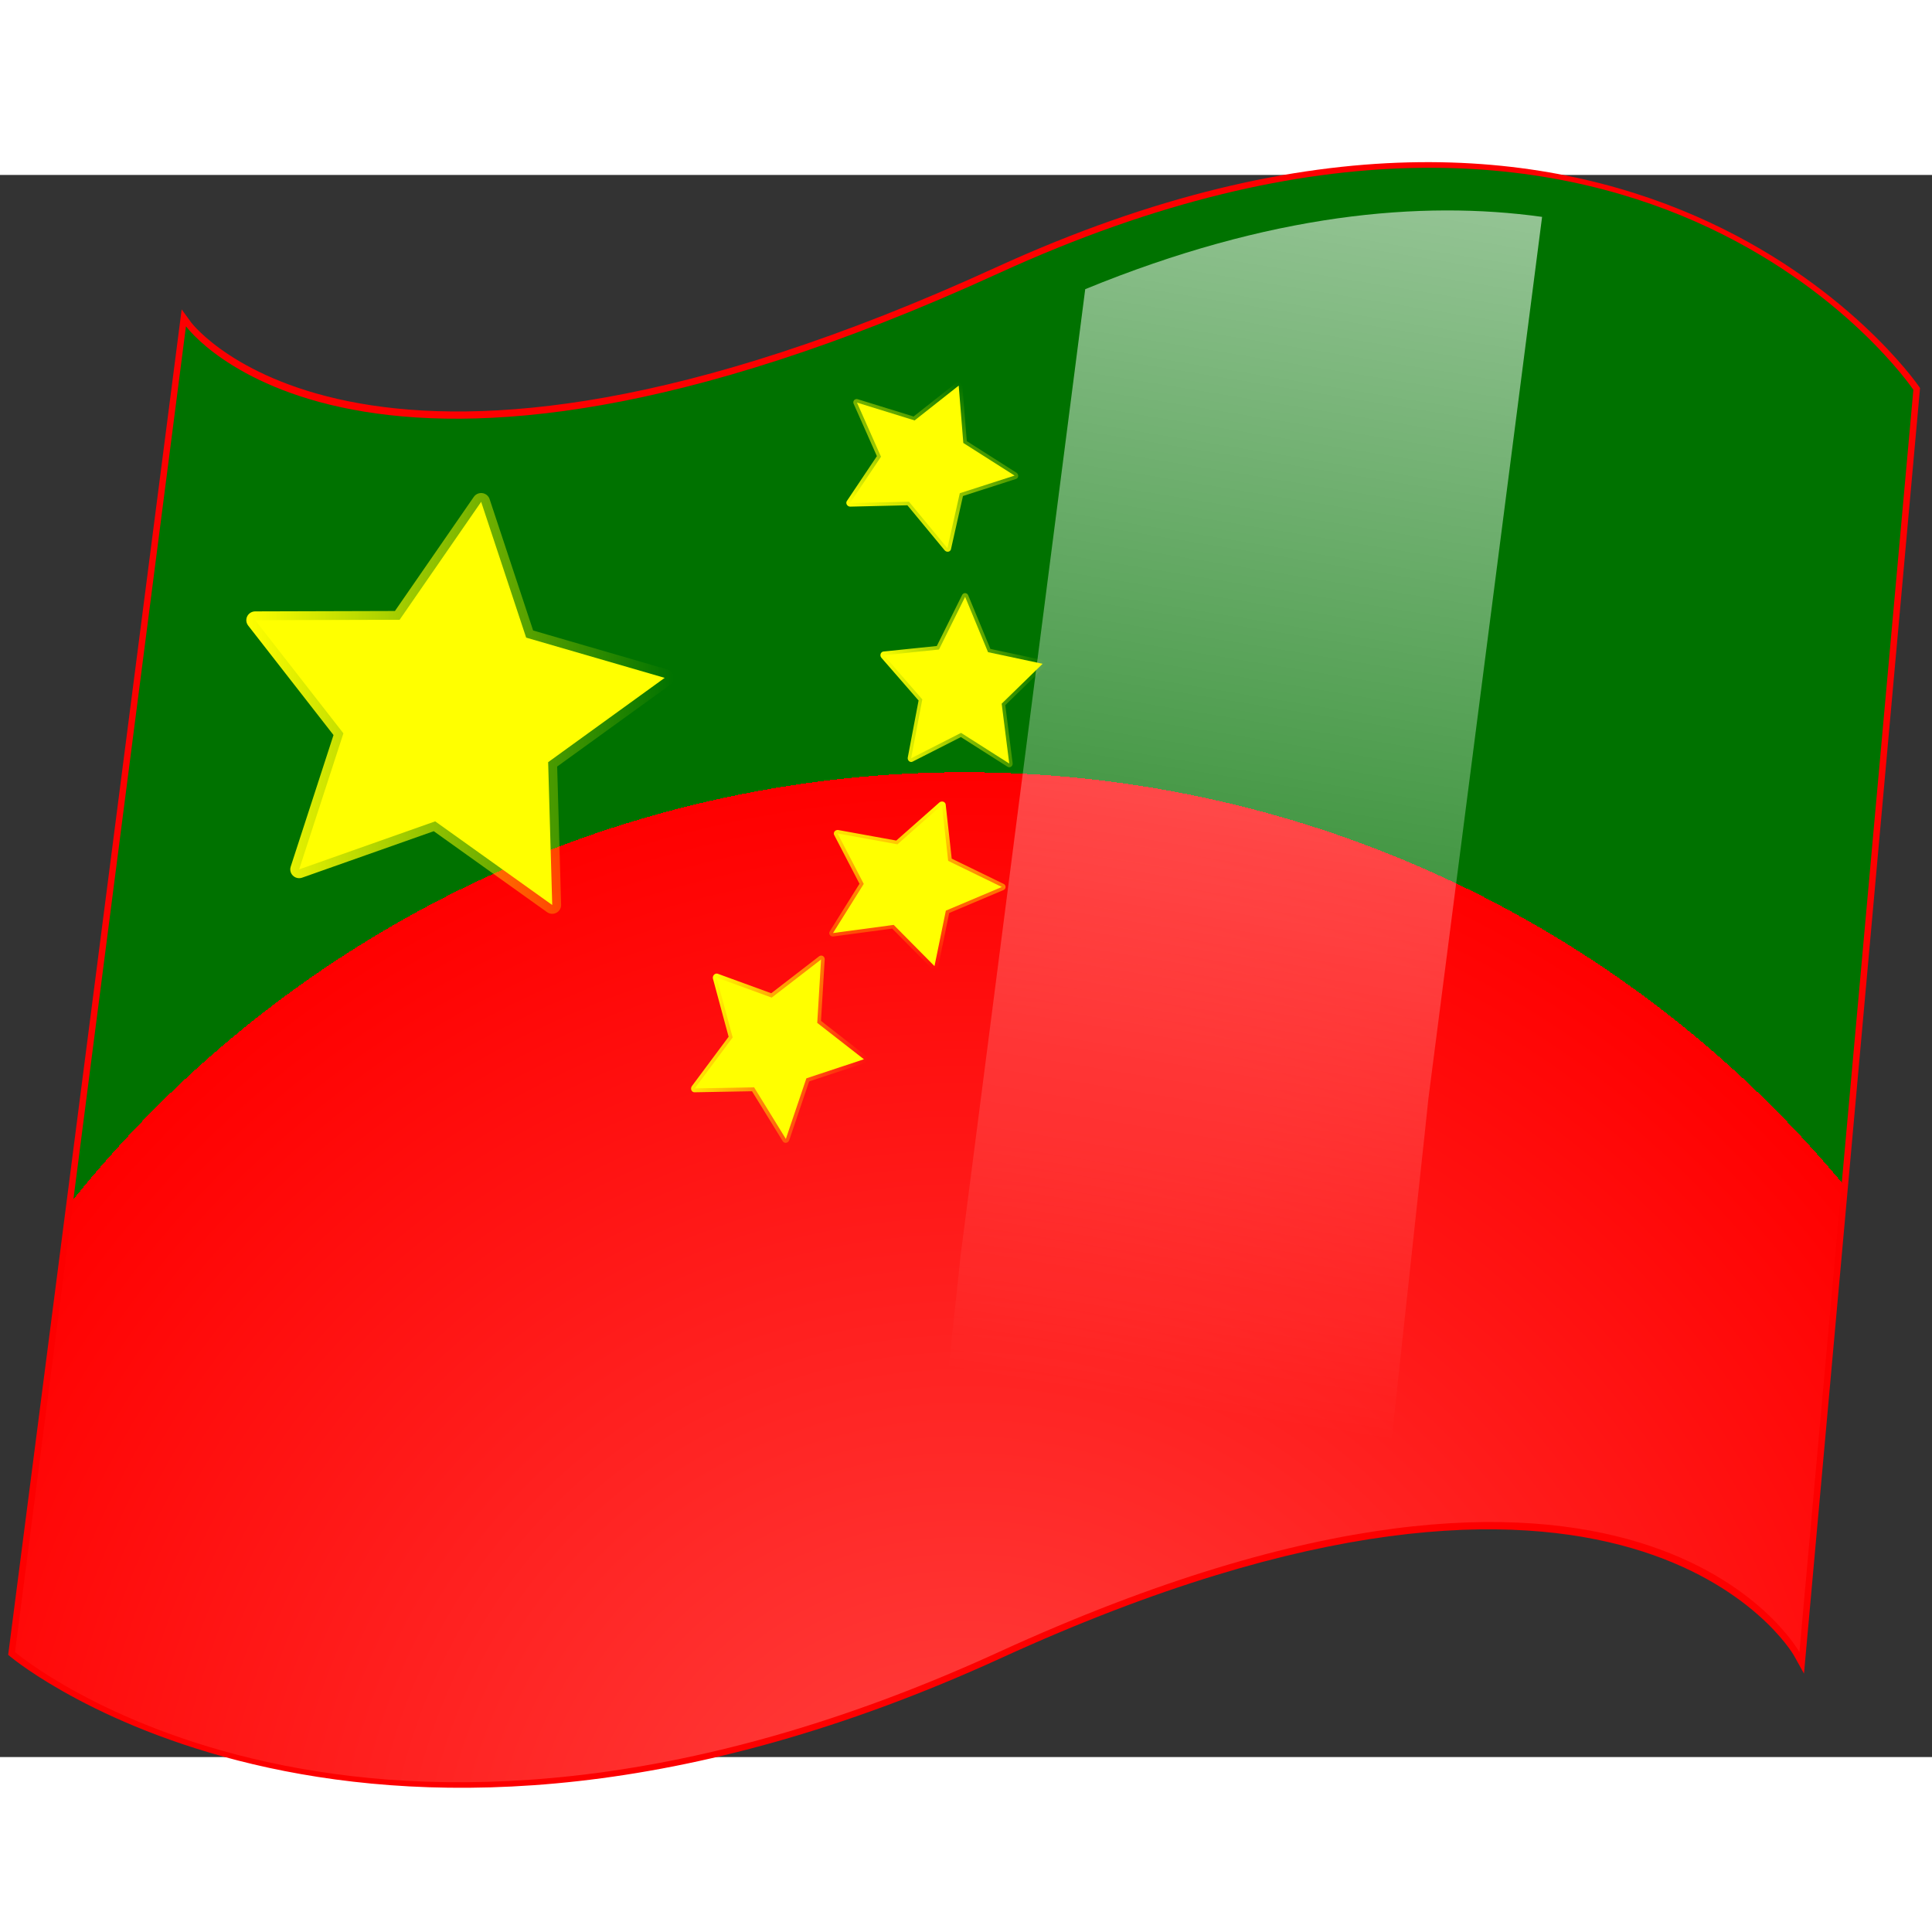 <?xml version="1.0" encoding="UTF-8" standalone="no"?>
<svg
   xmlns:a="http://ns.adobe.com/AdobeSVGViewerExtensions/3.0/"
   xmlns:dc="http://purl.org/dc/elements/1.1/"
   xmlns:cc="http://creativecommons.org/ns#"
   xmlns:rdf="http://www.w3.org/1999/02/22-rdf-syntax-ns#"
   xmlns:svg="http://www.w3.org/2000/svg"
   xmlns="http://www.w3.org/2000/svg"
   xmlns:xlink="http://www.w3.org/1999/xlink"
   xmlns:sodipodi="http://sodipodi.sourceforge.net/DTD/sodipodi-0.dtd"
   xmlns:inkscape="http://www.inkscape.org/namespaces/inkscape"
   width="32mm"
   height="32mm"
   viewBox="0 0.292 127 104"
   overflow="visible"
   enable-background="new 0 0.292 127 104"
   xml:space="preserve"
   id="svg15517"
   sodipodi:version="0.32"
   inkscape:version="0.46"
   sodipodi:docname="ibus-zh.svg"
   sodipodi:docbase="/home/jr/devel/kdebase/pics/crystalsvg"
   inkscape:output_extension="org.inkscape.output.svg.inkscape"><rect x="0" y="0.292" width="127" height="104" fill="#333333" stroke="none"/><defs
   id="defs15687"><radialGradient
   gradientUnits="userSpaceOnUse"
   gradientTransform="translate(308.371,199.852)"
   fy="-112.685"
   fx="-260.979"
   r="56.667"
   cy="-112.685"
   cx="-260.979"
   id="radialGradient3328">
					<stop
   id="stop3330"
   style="stop-color:#ffff00;stop-opacity:1;"
   offset="0" />

					<stop
   id="stop3332"
   style="stop-color:#ffff6d;stop-opacity:1;"
   offset="1" />

				</radialGradient><linearGradient
   inkscape:collect="always"
   id="linearGradient3320"><stop
     style="stop-color:#ffff00;stop-opacity:1;"
     offset="0"
     id="stop3322" /><stop
     style="stop-color:#ffff00;stop-opacity:0;"
     offset="1"
     id="stop3324" /></linearGradient><inkscape:perspective
   sodipodi:type="inkscape:persp3d"
   inkscape:vp_x="0 : 56.692913 : 1"
   inkscape:vp_y="0 : 1000 : 0"
   inkscape:vp_z="113.38583 : 56.692913 : 1"
   inkscape:persp3d-origin="56.692913 : 37.795275 : 1"
   id="perspective61" />
			

			

			

		
				<radialGradient
   id="path601_3_"
   cx="-260.979"
   cy="-112.963"
   r="56.667"
   fx="-260.979"
   fy="-112.963"
   gradientTransform="translate(308.371,199.852)"
   gradientUnits="userSpaceOnUse">
					<stop
   offset="0"
   style="stop-color:#ff4442;stop-opacity:1;"
   id="stop15615" />

					<stop
   offset="1"
   style="stop-color:#ff0000;stop-opacity:1;"
   id="stop15617" />

					<a:midPointStop
   offset="0"
   style="stop-color:#42FF00"
   id="midPointStop15619" />

					<a:midPointStop
   offset="0.5"
   style="stop-color:#42FF00"
   id="midPointStop15621" />

					<a:midPointStop
   offset="1"
   style="stop-color:#007200"
   id="midPointStop15623" />

				</radialGradient>

				

				

				<radialGradient
   id="path609_3_"
   cx="-260.979"
   cy="-112.685"
   r="56.667"
   fx="-260.979"
   fy="-112.685"
   gradientTransform="translate(308.371,199.852)"
   gradientUnits="userSpaceOnUse">
					<stop
   offset="0"
   style="stop-color:rgb(255,255,121)"
   id="stop15632" />

					<stop
   offset="1"
   style="stop-color:rgb(255,222,0)"
   id="stop15634" />

				</radialGradient>

				

				

				<radialGradient
   id="path617_3_"
   cx="-260.918"
   cy="-112.684"
   r="56.599"
   fx="-260.918"
   fy="-112.684"
   gradientTransform="translate(308.371,199.852)"
   gradientUnits="userSpaceOnUse">
					<stop
   offset="0"
   style="stop-color:rgb(162,212,255)"
   id="stop15643" />

					<stop
   offset="1"
   style="stop-color:rgb(0,0,159)"
   id="stop15645" />

				</radialGradient>

				

				

				<radialGradient
   id="path625_3_"
   cx="-260.919"
   cy="-112.684"
   r="56.6"
   fx="-260.919"
   fy="-112.684"
   gradientTransform="translate(308.371,199.852)"
   gradientUnits="userSpaceOnUse">
					<stop
   offset="0"
   style="stop-color:rgb(162,212,255)"
   id="stop15654" />

					<stop
   offset="1"
   style="stop-color:rgb(0,0,159)"
   id="stop15656" />

					<a:midPointStop
   offset="0"
   style="stop-color:#A2D4FF"
   id="midPointStop15658" />

					<a:midPointStop
   offset="0.5"
   style="stop-color:#A2D4FF"
   id="midPointStop15660" />

					<a:midPointStop
   offset="1"
   style="stop-color:#00009F"
   id="midPointStop15662" />

				</radialGradient>

				

				

				

				

				<linearGradient
   id="path635_3_"
   gradientUnits="userSpaceOnUse"
   x1="-232.472"
   y1="-255.38"
   x2="-251.659"
   y2="-138.34"
   gradientTransform="translate(308.371,199.852)">
					<stop
   offset="10.919%"
   style="stop-color:rgb(255,255,255)"
   id="stop15675" />

					<stop
   offset="100%"
   style="stop-opacity:0;stop-color:rgb(255,255,255)"
   id="stop15677" />

				</linearGradient>

				

			<linearGradient
   inkscape:collect="always"
   xlink:href="#path635_3_"
   id="linearGradient2512"
   gradientUnits="userSpaceOnUse"
   gradientTransform="translate(308.371,199.852)"
   x1="-232.472"
   y1="-255.38"
   x2="-251.659"
   y2="-138.34" /><radialGradient
   inkscape:collect="always"
   xlink:href="#path601_3_"
   id="radialGradient2530"
   gradientUnits="userSpaceOnUse"
   gradientTransform="translate(308.371,199.852)"
   cx="-260.979"
   cy="-112.963"
   fx="-260.979"
   fy="-112.963"
   r="56.667" /><linearGradient
   inkscape:collect="always"
   xlink:href="#radialGradient3328"
   id="linearGradient3318"
   x1="9.66"
   y1="20.099"
   x2="19.819"
   y2="20.099"
   gradientUnits="userSpaceOnUse" /><linearGradient
   inkscape:collect="always"
   xlink:href="#linearGradient3320"
   id="linearGradient3326"
   x1="9.66"
   y1="20.099"
   x2="19.819"
   y2="20.099"
   gradientUnits="userSpaceOnUse" /><linearGradient
   inkscape:collect="always"
   xlink:href="#radialGradient3328"
   id="linearGradient3336"
   gradientUnits="userSpaceOnUse"
   x1="9.66"
   y1="20.099"
   x2="19.819"
   y2="20.099" /><linearGradient
   inkscape:collect="always"
   xlink:href="#linearGradient3320"
   id="linearGradient3338"
   gradientUnits="userSpaceOnUse"
   x1="9.66"
   y1="20.099"
   x2="19.819"
   y2="20.099" /><linearGradient
   inkscape:collect="always"
   xlink:href="#radialGradient3328"
   id="linearGradient3342"
   gradientUnits="userSpaceOnUse"
   x1="9.66"
   y1="20.099"
   x2="19.819"
   y2="20.099" /><linearGradient
   inkscape:collect="always"
   xlink:href="#linearGradient3320"
   id="linearGradient3344"
   gradientUnits="userSpaceOnUse"
   x1="9.66"
   y1="20.099"
   x2="19.819"
   y2="20.099" /><linearGradient
   inkscape:collect="always"
   xlink:href="#radialGradient3328"
   id="linearGradient3348"
   gradientUnits="userSpaceOnUse"
   x1="9.66"
   y1="20.099"
   x2="19.819"
   y2="20.099" /><linearGradient
   inkscape:collect="always"
   xlink:href="#linearGradient3320"
   id="linearGradient3350"
   gradientUnits="userSpaceOnUse"
   x1="9.66"
   y1="20.099"
   x2="19.819"
   y2="20.099" /><linearGradient
   inkscape:collect="always"
   xlink:href="#radialGradient3328"
   id="linearGradient3354"
   gradientUnits="userSpaceOnUse"
   x1="9.66"
   y1="20.099"
   x2="19.819"
   y2="20.099" /><linearGradient
   inkscape:collect="always"
   xlink:href="#linearGradient3320"
   id="linearGradient3356"
   gradientUnits="userSpaceOnUse"
   x1="9.66"
   y1="20.099"
   x2="19.819"
   y2="20.099" /><linearGradient
   inkscape:collect="always"
   xlink:href="#path635_3_"
   id="linearGradient3374"
   gradientUnits="userSpaceOnUse"
   gradientTransform="translate(308.371,199.852)"
   x1="-232.472"
   y1="-255.38"
   x2="-251.659"
   y2="-138.34" /><radialGradient
   inkscape:collect="always"
   xlink:href="#path601_3_"
   id="radialGradient3377"
   gradientUnits="userSpaceOnUse"
   gradientTransform="translate(308.371,199.852)"
   cx="-260.979"
   cy="-112.963"
   fx="-260.979"
   fy="-112.963"
   r="56.667" /><radialGradient
   inkscape:collect="always"
   xlink:href="#path601_3_"
   id="radialGradient3414"
   gradientUnits="userSpaceOnUse"
   gradientTransform="translate(308.371,199.852)"
   cx="-260.979"
   cy="-112.963"
   fx="-260.979"
   fy="-112.963"
   r="56.667" /><linearGradient
   inkscape:collect="always"
   xlink:href="#path635_3_"
   id="linearGradient3416"
   gradientUnits="userSpaceOnUse"
   gradientTransform="translate(308.371,199.852)"
   x1="-232.472"
   y1="-255.38"
   x2="-251.659"
   y2="-138.34" /><linearGradient
   inkscape:collect="always"
   xlink:href="#radialGradient3328"
   id="linearGradient3418"
   gradientUnits="userSpaceOnUse"
   x1="9.66"
   y1="20.099"
   x2="19.819"
   y2="20.099" /><linearGradient
   inkscape:collect="always"
   xlink:href="#linearGradient3320"
   id="linearGradient3420"
   gradientUnits="userSpaceOnUse"
   x1="9.66"
   y1="20.099"
   x2="19.819"
   y2="20.099" /><linearGradient
   inkscape:collect="always"
   xlink:href="#radialGradient3328"
   id="linearGradient3422"
   gradientUnits="userSpaceOnUse"
   x1="9.66"
   y1="20.099"
   x2="19.819"
   y2="20.099" /><linearGradient
   inkscape:collect="always"
   xlink:href="#linearGradient3320"
   id="linearGradient3424"
   gradientUnits="userSpaceOnUse"
   x1="9.66"
   y1="20.099"
   x2="19.819"
   y2="20.099" /><linearGradient
   inkscape:collect="always"
   xlink:href="#radialGradient3328"
   id="linearGradient3426"
   gradientUnits="userSpaceOnUse"
   x1="9.66"
   y1="20.099"
   x2="19.819"
   y2="20.099" /><linearGradient
   inkscape:collect="always"
   xlink:href="#linearGradient3320"
   id="linearGradient3428"
   gradientUnits="userSpaceOnUse"
   x1="9.66"
   y1="20.099"
   x2="19.819"
   y2="20.099" /><linearGradient
   inkscape:collect="always"
   xlink:href="#radialGradient3328"
   id="linearGradient3430"
   gradientUnits="userSpaceOnUse"
   x1="9.66"
   y1="20.099"
   x2="19.819"
   y2="20.099" /><linearGradient
   inkscape:collect="always"
   xlink:href="#linearGradient3320"
   id="linearGradient3432"
   gradientUnits="userSpaceOnUse"
   x1="9.66"
   y1="20.099"
   x2="19.819"
   y2="20.099" /><linearGradient
   inkscape:collect="always"
   xlink:href="#radialGradient3328"
   id="linearGradient3434"
   gradientUnits="userSpaceOnUse"
   x1="9.66"
   y1="20.099"
   x2="19.819"
   y2="20.099" /><linearGradient
   inkscape:collect="always"
   xlink:href="#linearGradient3320"
   id="linearGradient3436"
   gradientUnits="userSpaceOnUse"
   x1="9.66"
   y1="20.099"
   x2="19.819"
   y2="20.099" /><linearGradient
   inkscape:collect="always"
   xlink:href="#path635_3_"
   id="linearGradient3444"
   gradientUnits="userSpaceOnUse"
   gradientTransform="translate(308.371,199.852)"
   x1="-232.472"
   y1="-255.38"
   x2="-251.659"
   y2="-138.34" /><radialGradient
   inkscape:collect="always"
   xlink:href="#path601_3_"
   id="radialGradient3447"
   gradientUnits="userSpaceOnUse"
   gradientTransform="translate(308.371,199.852)"
   cx="-260.979"
   cy="-112.963"
   fx="-260.979"
   fy="-112.963"
   r="56.667" /><linearGradient
   inkscape:collect="always"
   xlink:href="#radialGradient3328"
   id="linearGradient2496"
   gradientUnits="userSpaceOnUse"
   x1="9.66"
   y1="20.099"
   x2="19.819"
   y2="20.099" /><linearGradient
   inkscape:collect="always"
   xlink:href="#linearGradient3320"
   id="linearGradient2498"
   gradientUnits="userSpaceOnUse"
   x1="9.66"
   y1="20.099"
   x2="19.819"
   y2="20.099" /><linearGradient
   inkscape:collect="always"
   xlink:href="#radialGradient3328"
   id="linearGradient2500"
   gradientUnits="userSpaceOnUse"
   x1="9.66"
   y1="20.099"
   x2="19.819"
   y2="20.099" /><linearGradient
   inkscape:collect="always"
   xlink:href="#linearGradient3320"
   id="linearGradient2502"
   gradientUnits="userSpaceOnUse"
   x1="9.66"
   y1="20.099"
   x2="19.819"
   y2="20.099" /><linearGradient
   inkscape:collect="always"
   xlink:href="#radialGradient3328"
   id="linearGradient2504"
   gradientUnits="userSpaceOnUse"
   x1="9.66"
   y1="20.099"
   x2="19.819"
   y2="20.099" /><linearGradient
   inkscape:collect="always"
   xlink:href="#linearGradient3320"
   id="linearGradient2506"
   gradientUnits="userSpaceOnUse"
   x1="9.66"
   y1="20.099"
   x2="19.819"
   y2="20.099" /><linearGradient
   inkscape:collect="always"
   xlink:href="#radialGradient3328"
   id="linearGradient2508"
   gradientUnits="userSpaceOnUse"
   x1="9.66"
   y1="20.099"
   x2="19.819"
   y2="20.099" /><linearGradient
   inkscape:collect="always"
   xlink:href="#linearGradient3320"
   id="linearGradient2510"
   gradientUnits="userSpaceOnUse"
   x1="9.66"
   y1="20.099"
   x2="19.819"
   y2="20.099" /><linearGradient
   inkscape:collect="always"
   xlink:href="#path635_3_"
   id="linearGradient2481"
   gradientUnits="userSpaceOnUse"
   gradientTransform="matrix(1.263,0,0,1.263,389.914,251.817)"
   x1="-232.472"
   y1="-255.38"
   x2="-251.659"
   y2="-138.34" /><radialGradient
   inkscape:collect="always"
   xlink:href="#path601_3_"
   id="radialGradient2484"
   gradientUnits="userSpaceOnUse"
   gradientTransform="matrix(1.263,0,0,1.263,389.914,251.817)"
   cx="-260.979"
   cy="-112.963"
   fx="-260.979"
   fy="-112.963"
   r="56.667" /><linearGradient
   inkscape:collect="always"
   xlink:href="#path635_3_"
   id="linearGradient2456"
   gradientUnits="userSpaceOnUse"
   gradientTransform="matrix(1.326,0,0,1.326,409.456,264.482)"
   x1="-232.472"
   y1="-255.38"
   x2="-251.659"
   y2="-138.34" /><radialGradient
   inkscape:collect="always"
   xlink:href="#path601_3_"
   id="radialGradient2459"
   gradientUnits="userSpaceOnUse"
   gradientTransform="matrix(1.326,0,0,1.326,409.456,264.482)"
   cx="-260.979"
   cy="-112.963"
   fx="-260.979"
   fy="-112.963"
   r="56.667" /></defs>
<sodipodi:namedview
   id="base"
   pagecolor="#ffffff"
   bordercolor="#666666"
   borderopacity="1.0"
   inkscape:pageopacity="0.0"
   inkscape:pageshadow="2"
   inkscape:zoom="4.1671875"
   inkscape:cx="51.849929"
   inkscape:cy="59.517161"
   inkscape:window-width="1024"
   inkscape:window-height="693"
   inkscape:window-x="0"
   inkscape:window-y="26"
   inkscape:current-layer="Layer_1_2_"
   showgrid="false" />

	<g
   id="Layer_1_2_">
		

		

	<g
   id="g2463"><path
     id="path15628"
     style="fill:#fd0000;fill-opacity:1"
     d="M 65.463,6.372 C 24.29,25.213 12.682,10.145 12.569,9.991 L 11.942,9.131 L 0.538,97.57 L 0.714,97.718 C 0.942,97.912 24,116.918 65.817,97.78 C 106.967,78.952 117.809,97.412 117.915,97.599 L 118.585,98.807 L 126.214,14.301 L 126.129,14.178 C 125.945,13.906 107.361,-12.798 65.463,6.372 z M 65.817,7.144 C 105.884,-11.189 124.185,12.927 125.341,14.536 C 125.313,14.843 118.163,94.03 117.964,96.226 C 115.012,92.553 101.798,80.385 65.464,97.01 C 26.031,115.055 3.582,98.876 1.441,97.212 C 1.5,96.744 12.292,13.048 12.526,11.226 C 15.45,14.201 28.789,24.086 65.817,7.144 z" /><path
     style="fill:url(#radialGradient2459)"
     d="M 65.641,6.758 C 23.583,26.001 12.225,10.239 12.225,10.239 L 0.988,97.395 C 0.988,97.395 23.585,116.64 65.641,97.395 C 107.694,78.152 118.284,97.395 118.284,97.395 L 125.775,14.414 C 125.775,14.414 107.694,-12.484 65.641,6.758 z"
     id="path601_2_" /><path
     style="fill:url(#linearGradient2456)"
     d="M 101.369,3.049 C 93.429,1.942 83.465,2.828 71.337,7.801 L 68.449,30.198 L 63.128,71.466 C 63.128,71.478 62.89,73.736 62.847,74.147 L 60.139,99.178 C 62.787,98.225 65.519,97.128 68.354,95.83 C 77.313,91.731 84.762,89.487 90.933,88.46 L 93.648,63.361 C 93.685,63.002 93.895,61.022 93.895,61.013 L 98.56,24.838 L 101.369,3.049 z"
     a:adobe-blending-mode="screen"
     id="path635_2_" /><g
     transform="matrix(1.326,0,0,1.326,0.538,-0.534)"
     id="g2512"><path
       sodipodi:type="star"
       style="fill:url(#linearGradient3418);fill-opacity:1;stroke:url(#linearGradient3420);stroke-width:0.423;stroke-linejoin:round;stroke-miterlimit:4;stroke-dasharray:none;stroke-dashoffset:0;stroke-opacity:1"
       id="path3302"
       sodipodi:sides="5"
       sodipodi:cx="14.514286"
       sodipodi:cy="20.37401"
       sodipodi:r1="5.1701455"
       sodipodi:r2="2.5850728"
       sodipodi:arg1="1.0838971"
       sodipodi:arg2="1.7122156"
       inkscape:flatsided="false"
       inkscape:rounded="0"
       inkscape:randomized="0"
       d="M 16.933,24.943 L 14.15,22.933 L 10.916,24.087 L 11.968,20.818 L 9.871,18.099 L 13.305,18.089 L 15.243,15.255 L 16.313,18.518 L 19.607,19.485 L 16.836,21.511 L 16.933,24.943 z"
       transform="matrix(2.085,0,0,2.063,-8.335,-14.643)" /><path
       sodipodi:type="star"
       style="fill:url(#linearGradient2496);fill-opacity:1;stroke:url(#linearGradient2498);stroke-width:0.423;stroke-linejoin:round;stroke-miterlimit:4;stroke-dasharray:none;stroke-dashoffset:0;stroke-opacity:1"
       id="path3334"
       sodipodi:sides="5"
       sodipodi:cx="14.514286"
       sodipodi:cy="20.37401"
       sodipodi:r1="5.1701455"
       sodipodi:r2="2.5850728"
       sodipodi:arg1="1.0838971"
       sodipodi:arg2="1.7122156"
       inkscape:flatsided="false"
       inkscape:rounded="0"
       inkscape:randomized="0"
       d="M 16.933,24.943 L 14.15,22.933 L 10.916,24.087 L 11.968,20.818 L 9.871,18.099 L 13.305,18.089 L 15.243,15.255 L 16.313,18.518 L 19.607,19.485 L 16.836,21.511 L 16.933,24.943 z"
       transform="matrix(0.45,-0.668,0.728,0.49,24.113,14.616)" /><path
       sodipodi:type="star"
       style="fill:url(#linearGradient2500);fill-opacity:1;stroke:url(#linearGradient2502);stroke-width:0.423;stroke-linejoin:round;stroke-miterlimit:4;stroke-dasharray:none;stroke-dashoffset:0;stroke-opacity:1"
       id="path3340"
       sodipodi:sides="5"
       sodipodi:cx="14.514286"
       sodipodi:cy="20.37401"
       sodipodi:r1="5.1701455"
       sodipodi:r2="2.5850728"
       sodipodi:arg1="1.0838971"
       sodipodi:arg2="1.7122156"
       inkscape:flatsided="false"
       inkscape:rounded="0"
       inkscape:randomized="0"
       d="M 16.933,24.943 L 14.15,22.933 L 10.916,24.087 L 11.968,20.818 L 9.871,18.099 L 13.305,18.089 L 15.243,15.255 L 16.313,18.518 L 19.607,19.485 L 16.836,21.511 L 16.933,24.943 z"
       transform="matrix(0.796,-7.9811433e-2,8.6904843e-2,0.867,33.98,9.528)" /><path
       sodipodi:type="star"
       style="fill:url(#linearGradient2504);fill-opacity:1;stroke:url(#linearGradient2506);stroke-width:0.423;stroke-linejoin:round;stroke-miterlimit:4;stroke-dasharray:none;stroke-dashoffset:0;stroke-opacity:1"
       id="path3346"
       sodipodi:sides="5"
       sodipodi:cx="14.514286"
       sodipodi:cy="20.37401"
       sodipodi:r1="5.1701455"
       sodipodi:r2="2.5850728"
       sodipodi:arg1="1.0838971"
       sodipodi:arg2="1.7122156"
       inkscape:flatsided="false"
       inkscape:rounded="0"
       inkscape:randomized="0"
       d="M 16.933,24.943 L 14.15,22.933 L 10.916,24.087 L 11.968,20.818 L 9.871,18.099 L 13.305,18.089 L 15.243,15.255 L 16.313,18.518 L 19.607,19.485 L 16.836,21.511 L 16.933,24.943 z"
       transform="matrix(8.7215567e-2,0.807,-0.879,9.4967075e-2,61.338,22.171)" /><path
       sodipodi:type="star"
       style="fill:url(#linearGradient2508);fill-opacity:1;stroke:url(#linearGradient2510);stroke-width:0.423;stroke-linejoin:round;stroke-miterlimit:4;stroke-dasharray:none;stroke-dashoffset:0;stroke-opacity:1"
       id="path3352"
       sodipodi:sides="5"
       sodipodi:cx="14.514286"
       sodipodi:cy="20.37401"
       sodipodi:r1="5.1701455"
       sodipodi:r2="2.5850728"
       sodipodi:arg1="1.0838971"
       sodipodi:arg2="1.7122156"
       inkscape:flatsided="false"
       inkscape:rounded="0"
       inkscape:randomized="0"
       d="M 16.933,24.943 L 14.15,22.933 L 10.916,24.087 L 11.968,20.818 L 9.871,18.099 L 13.305,18.089 L 15.243,15.255 L 16.313,18.518 L 19.607,19.485 L 16.836,21.511 L 16.933,24.943 z"
       transform="matrix(0.796,0.293,-0.319,0.867,33.03,21.824)" /></g></g></g>

</svg>